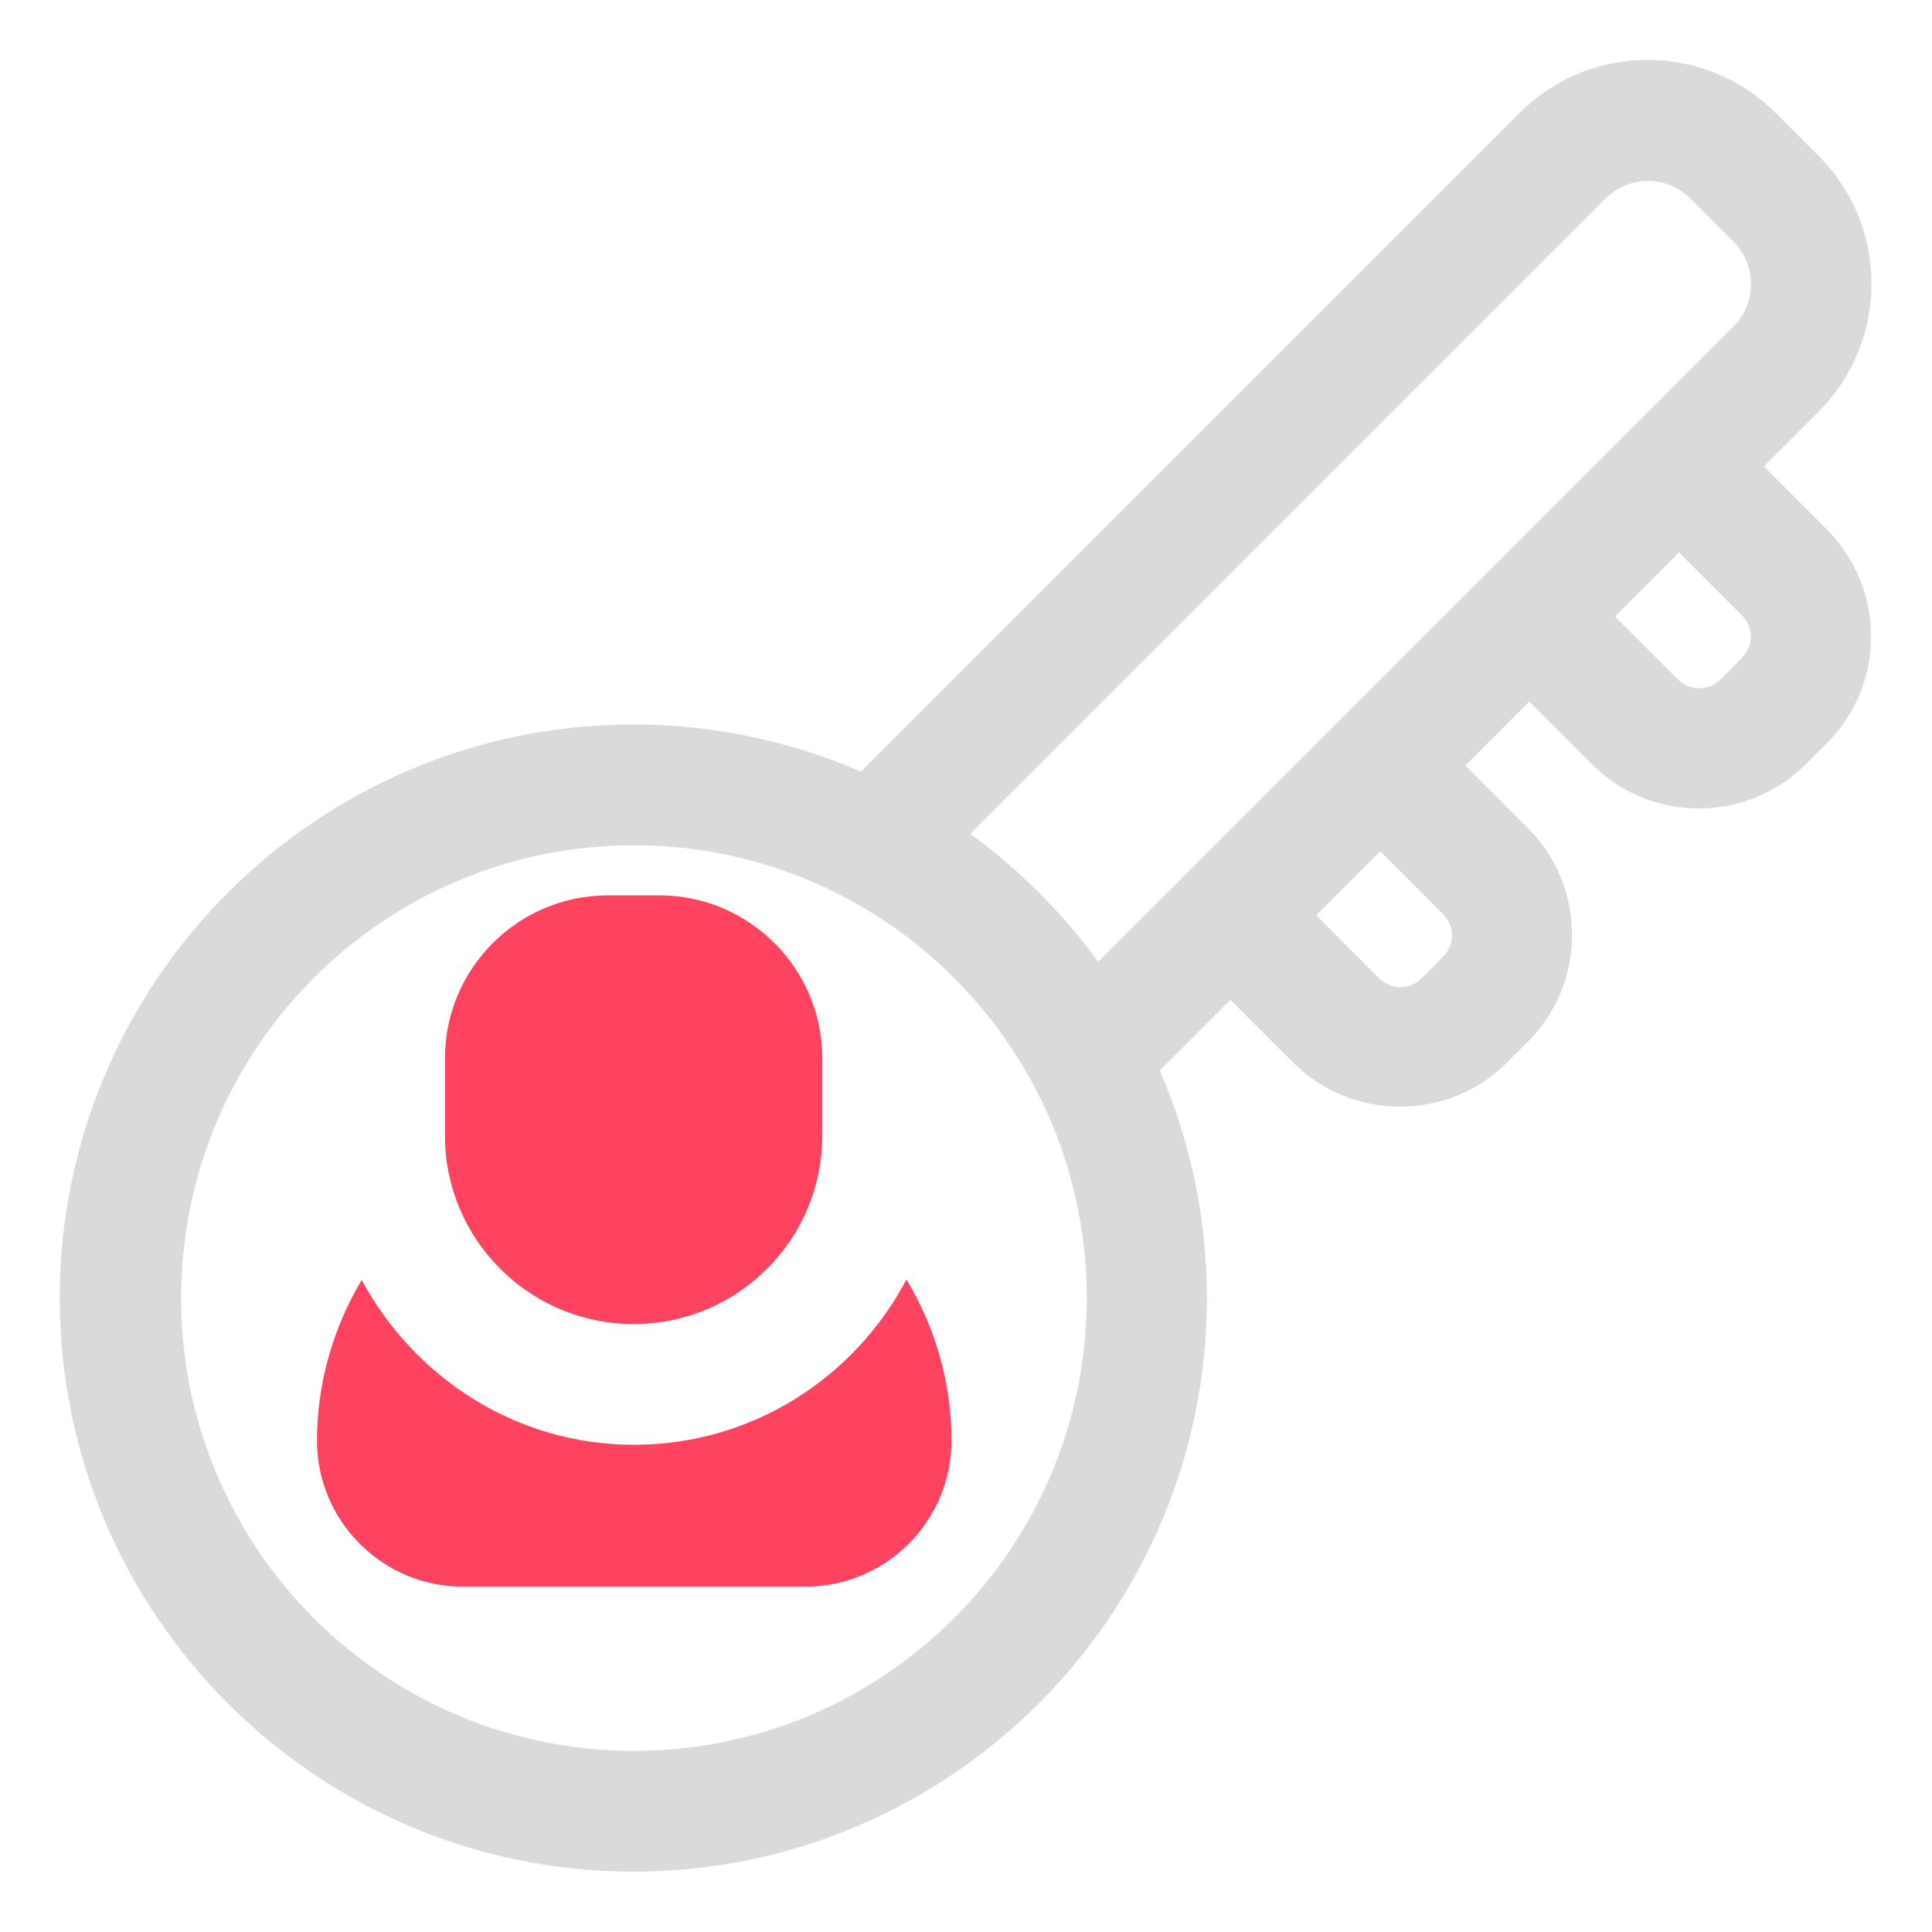 <?xml version="1.0" encoding="UTF-8"?>
<svg id="OBJECT" xmlns="http://www.w3.org/2000/svg" viewBox="0 0 32 32">
  <defs>
    <style>
      .cls-1 {
        fill: #FD4360;
      }

      .cls-1, .cls-2 {
        stroke-width: 0px;
      }

      .cls-2 {
        fill: #dadada;
      }
    </style>
  </defs>
  <path class="cls-2" d="m29.22,7.72l.9-.9c1.17-1.17,1.17-3.07,0-4.24l-.71-.71c-1.17-1.17-3.07-1.17-4.24,0l-10.91,10.91c-1.16-.5-2.43-.78-3.77-.78-5.24,0-9.5,4.26-9.5,9.5s4.26,9.5,9.5,9.5,9.5-4.26,9.5-9.5c0-1.34-.28-2.61-.78-3.77l1.17-1.17,1.04,1.04c.47.47,1.1.73,1.77.73s1.3-.26,1.77-.73l.35-.35c.97-.97.97-2.56,0-3.53l-1.04-1.04,1.06-1.06,1.04,1.04c.47.47,1.1.73,1.77.73s1.29-.26,1.77-.73l.35-.35c.47-.47.73-1.1.73-1.77s-.26-1.29-.73-1.77l-1.04-1.04ZM10.5,29c-4.14,0-7.5-3.36-7.5-7.5s3.36-7.5,7.5-7.5,7.5,3.36,7.5,7.5-3.36,7.5-7.5,7.5Zm5.56-15.18L26.59,3.29c.39-.39,1.02-.39,1.41,0l.71.71c.39.39.39,1.02,0,1.41l-10.52,10.52c-.59-.81-1.31-1.53-2.12-2.12Zm7.84,1.32c.2.2.2.51,0,.71l-.35.35c-.19.2-.51.2-.71,0l-1.04-1.04,1.06-1.06,1.04,1.04Zm4.95-4.24l-.35.35c-.2.2-.51.2-.71,0l-1.04-1.04,1.06-1.06,1.04,1.04c.13.13.15.28.15.35s-.02.23-.15.35Z"/>
  <g>
    <path class="cls-1" d="m10.5,21.93c1.72,0,3.12-1.4,3.12-3.12v-1.28c0-1.49-1.21-2.7-2.7-2.7h-.85c-1.49,0-2.7,1.21-2.7,2.7v1.28c0,1.72,1.4,3.12,3.12,3.12Z"/>
    <path class="cls-1" d="m15.01,21.2c-.86,1.62-2.55,2.73-4.51,2.73s-3.64-1.12-4.51-2.73c-.47.79-.74,1.71-.74,2.66,0,1.33,1.08,2.42,2.42,2.42h5.67c1.33,0,2.42-1.08,2.42-2.42,0-.96-.27-1.87-.74-2.66Z"/>
  </g>
</svg>